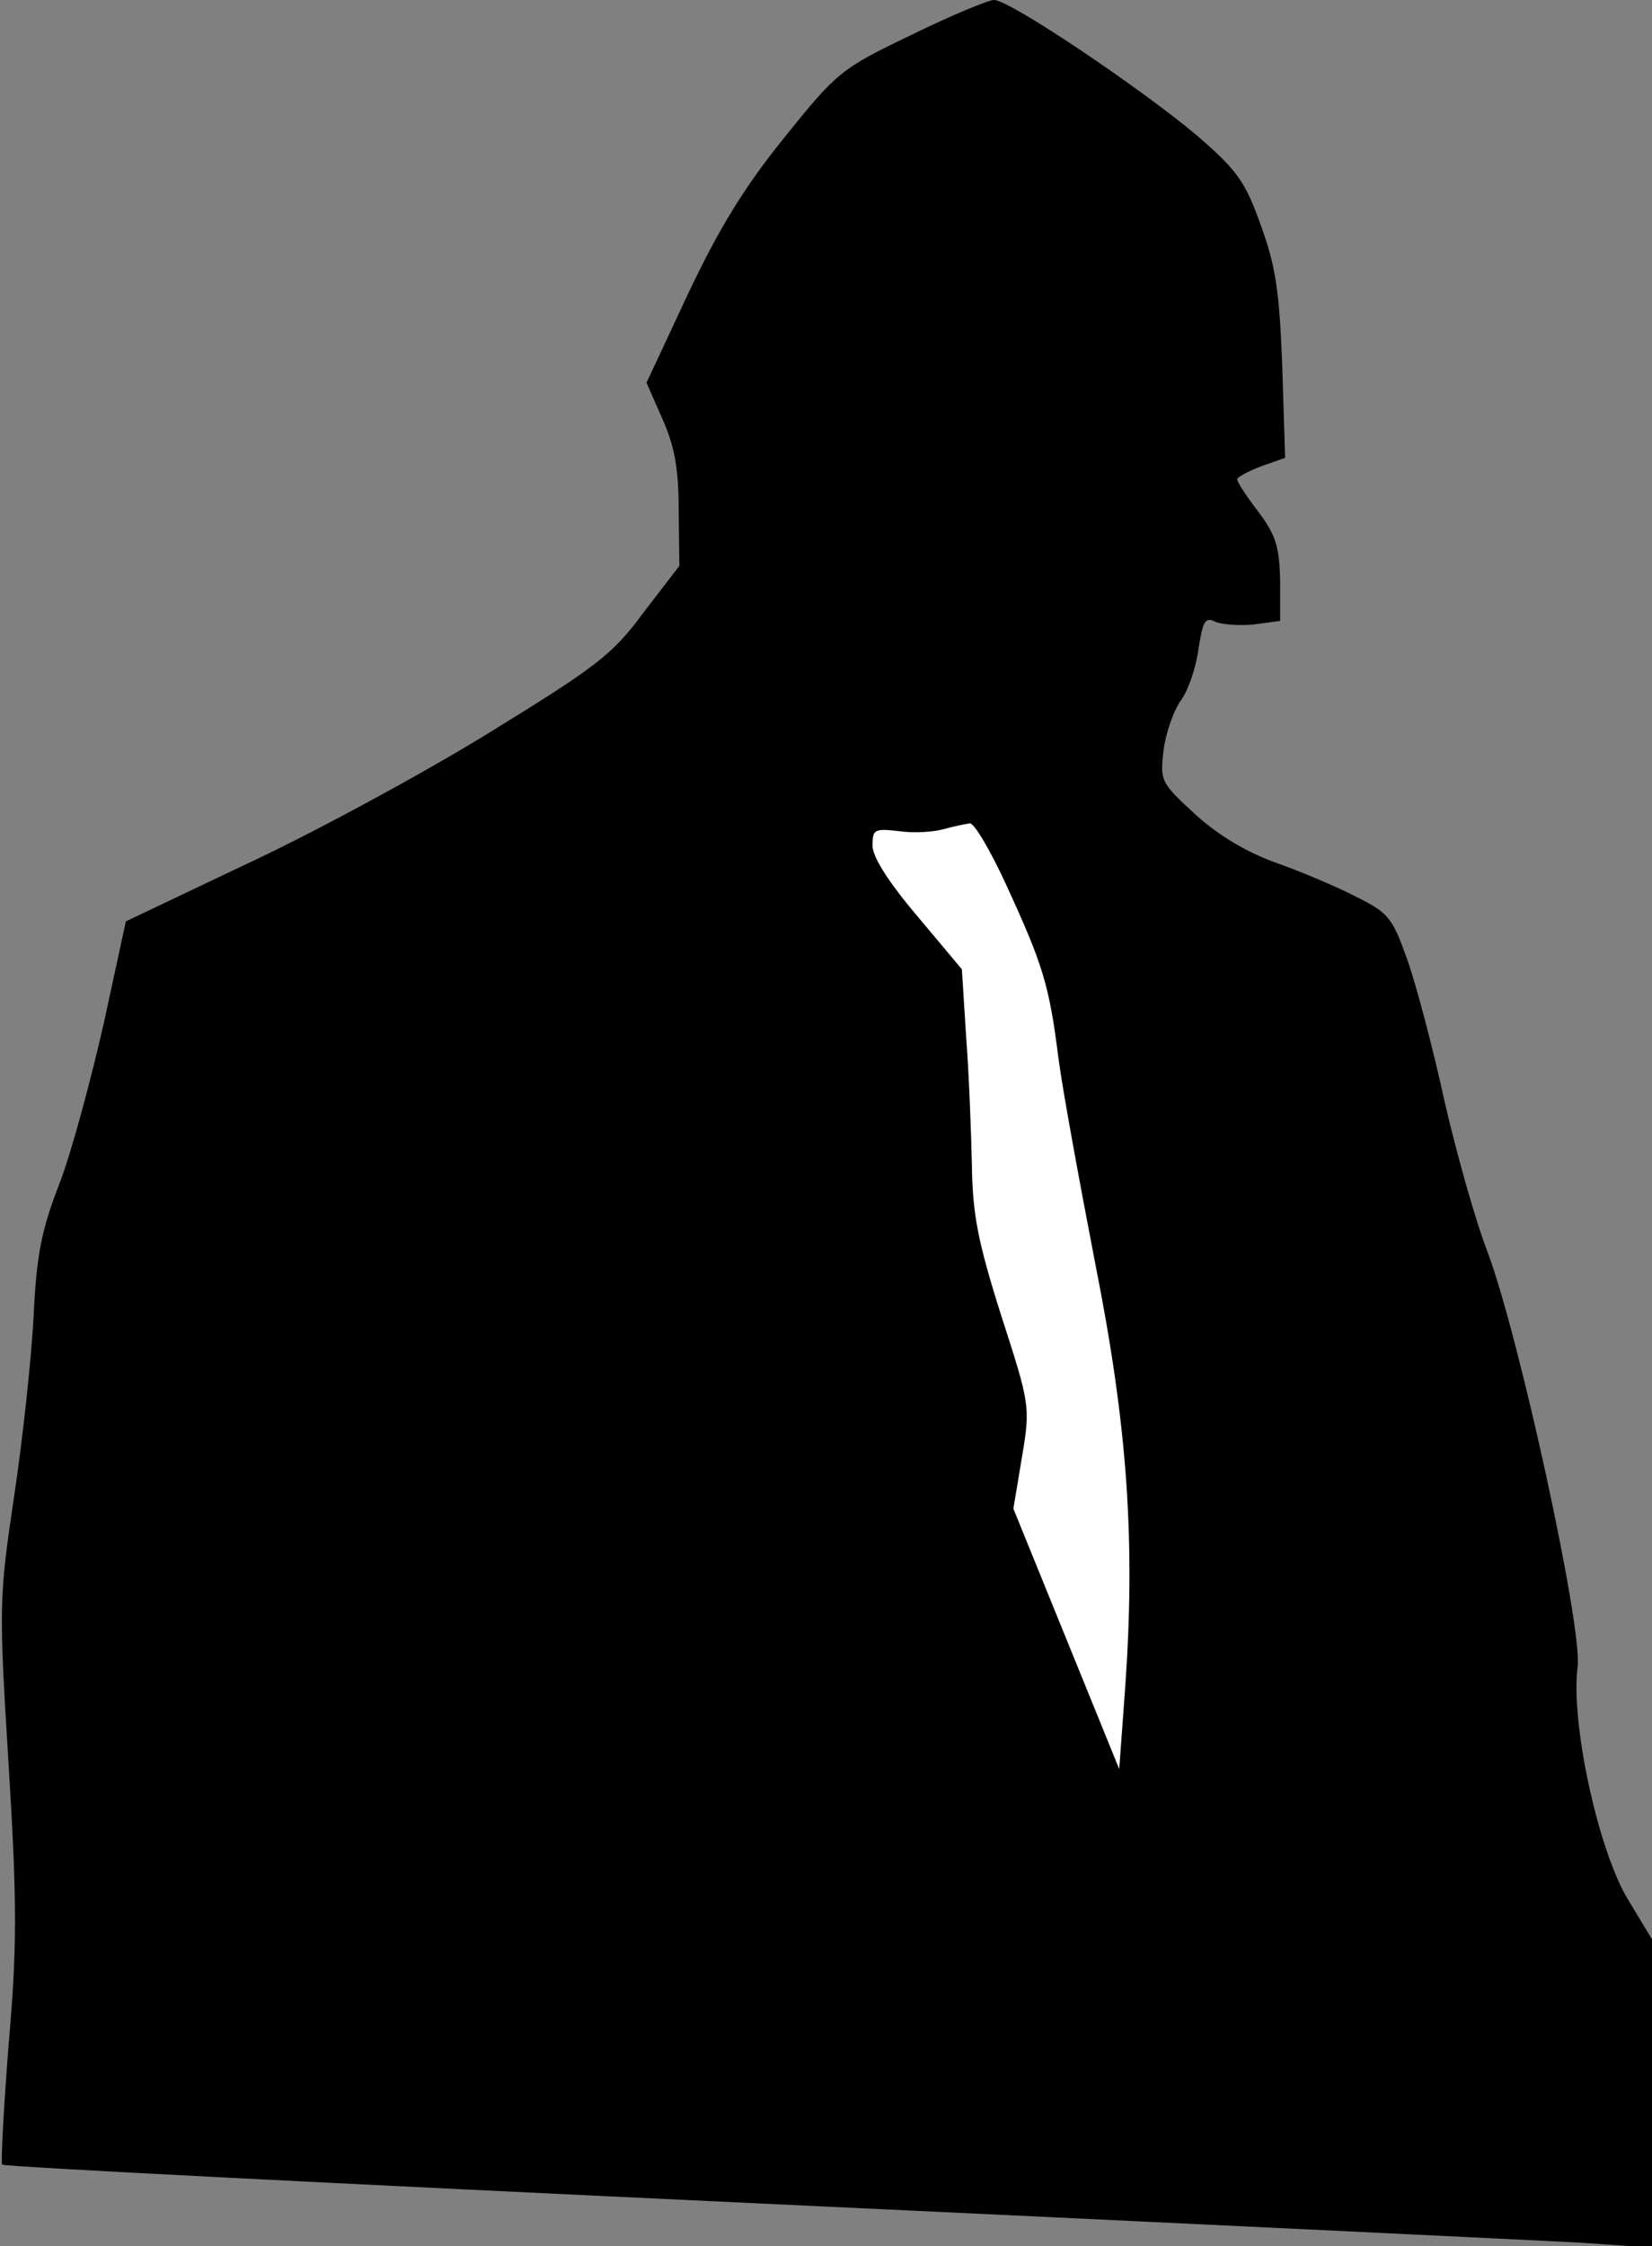 <?xml version="1.0" standalone="no"?>
<!DOCTYPE svg PUBLIC "-//W3C//DTD SVG 20010904//EN"
 "http://www.w3.org/TR/2001/REC-SVG-20010904/DTD/svg10.dtd">
<svg version="1.0" xmlns="http://www.w3.org/2000/svg"
 width="231pt" height="314pt" viewBox="0 0 231 314"
 preserveAspectRatio="xMidYMid meet">
<rect x="0" y="0" width="231" height="314" fill="#808080" stroke="none"/>
<g transform="translate(0,314) scale(0.1,-0.1)"
fill="#000000" stroke="none">
<path fill="#000000" stroke="none" d="M1274 3091 c-98 -47 -104 -52 -177
-143 -56 -69 -92 -128 -135 -219 l-58 -124 22 -50 c17 -38 23 -69 23 -128 l1
-78 -50 -65 c-44 -60 -66 -76 -222 -172 -95 -58 -247 -140 -338 -182 l-164
-78 -31 -143 c-18 -79 -45 -180 -62 -224 -25 -64 -32 -100 -36 -185 -3 -58
-15 -170 -27 -250 -21 -142 -22 -152 -8 -376 12 -196 12 -254 0 -393 -7 -90
-11 -165 -9 -167 2 -3 476 -27 1053 -54 577 -27 1095 -52 1152 -55 l102 -7 0
215 0 216 -35 58 c-41 70 -79 246 -69 323 7 55 -82 463 -126 580 -16 41 -43
136 -60 210 -16 74 -40 164 -52 198 -21 59 -26 66 -73 89 -27 14 -77 35 -111
47 -39 14 -79 37 -112 67 -49 45 -50 47 -45 90 3 24 14 56 25 71 10 14 21 47
24 72 6 37 9 44 23 37 9 -4 33 -6 54 -4 l37 5 0 57 c-1 46 -6 63 -30 95 -17
22 -30 42 -30 46 0 3 15 11 33 18 l34 12 -4 128 c-4 104 -9 140 -30 197 -22
62 -33 77 -91 127 -79 66 -260 188 -282 188 -8 0 -61 -22 -116 -49z"/>
<path fill="#ffffff" stroke="none" d="M1407 1903 c51 -111 60 -139 73 -242 6
-46 30 -176 52 -290 45 -227 56 -388 41 -595 l-8 -109 -74 182 -74 182 12 72
c12 71 11 74 -29 198 -33 104 -40 142 -41 210 -1 46 -4 127 -8 179 l-6 95 -62
74 c-40 47 -63 83 -63 99 0 23 3 24 38 20 20 -3 48 -1 62 3 14 4 30 7 36 8 6
1 29 -38 51 -86z"/>
</g>
</svg>
